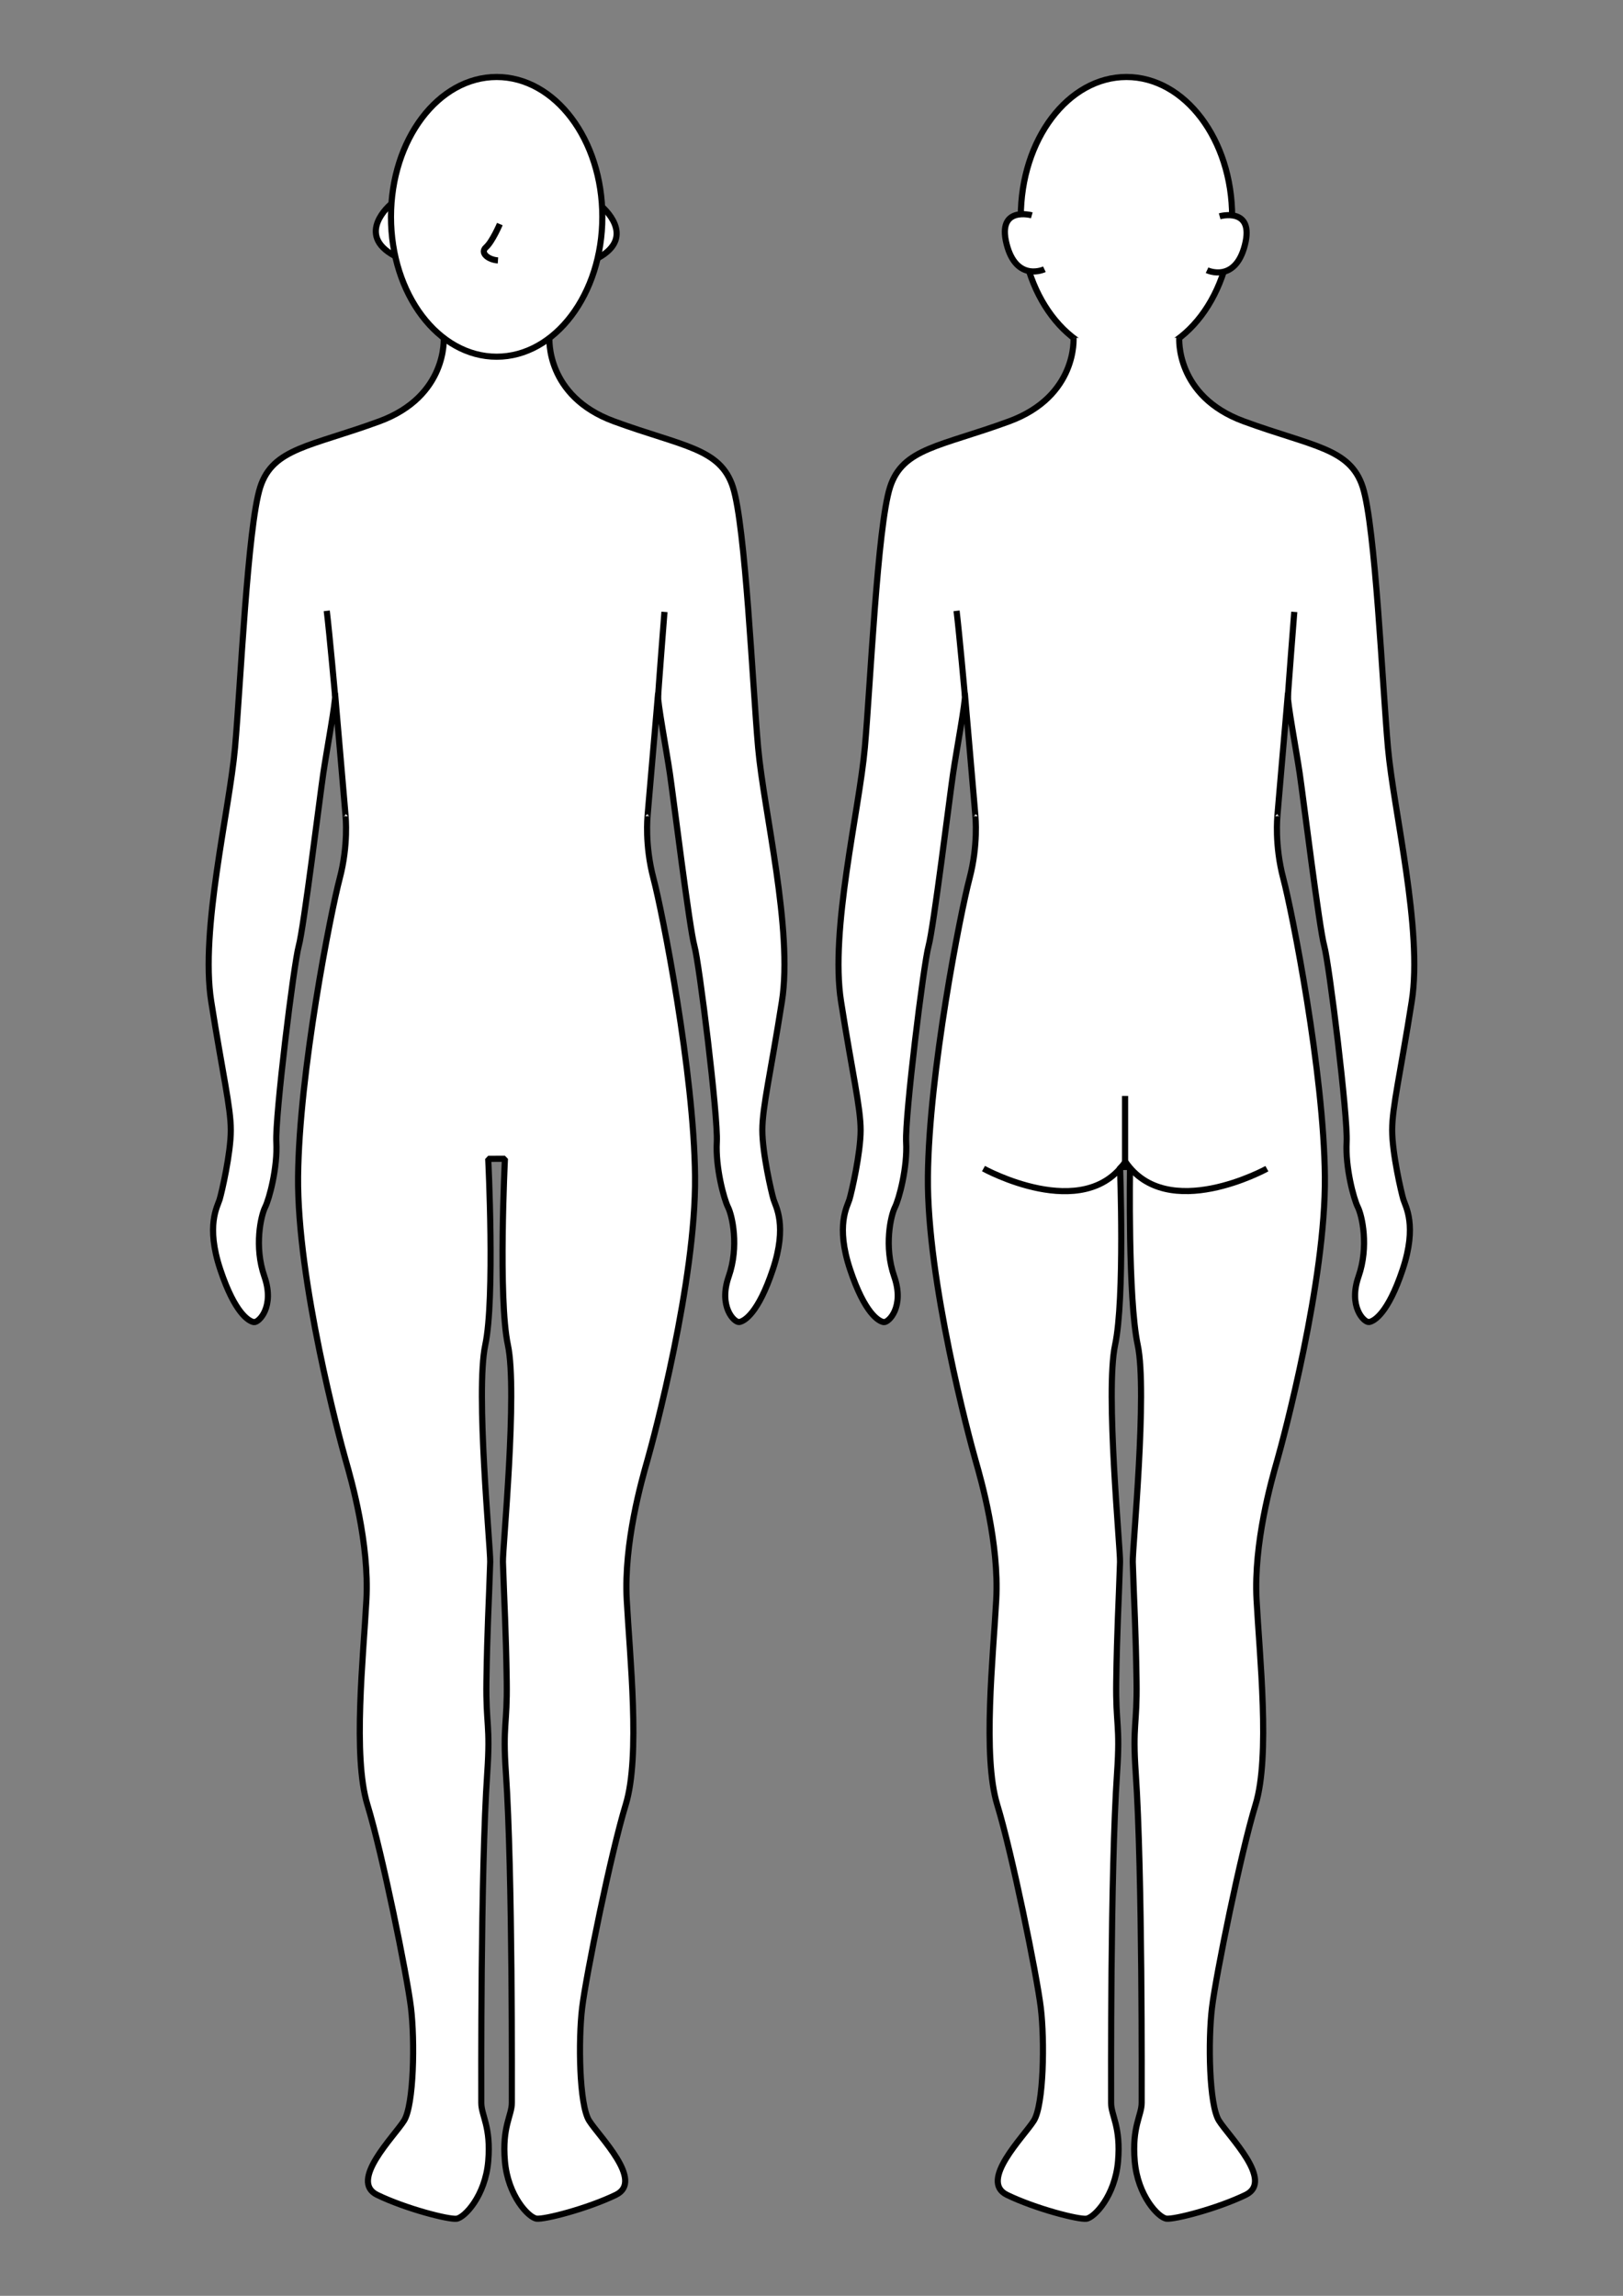 <?xml version="1.0" encoding="UTF-8" standalone="no"?>
<!-- Created with Inkscape (http://www.inkscape.org/) -->

<svg
   width="210mm"
   height="297mm"
   viewBox="0 0 210 297"
   version="1.1"
   id="svg1"
   xml:space="preserve"
   sodipodi:docname="diagram_unannotated.svg"
   inkscape:version="1.3.1 (91b66b0783, 2023-11-16)"
   inkscape:export-filename="diagram_blank.svg"
   inkscape:export-xdpi="96"
   inkscape:export-ydpi="96"
   xmlns:inkscape="http://www.inkscape.org/namespaces/inkscape"
   xmlns:sodipodi="http://sodipodi.sourceforge.net/DTD/sodipodi-0.dtd"
   xmlns="http://www.w3.org/2000/svg"
   xmlns:svg="http://www.w3.org/2000/svg"><rect x="0" y="0" width="210" height="297" fill="#808080" stroke="none"/><sodipodi:namedview
     id="namedview1"
     pagecolor="#ffffff"
     bordercolor="#000000"
     borderopacity="0.25"
     inkscape:showpageshadow="2"
     inkscape:pageopacity="0.0"
     inkscape:pagecheckerboard="0"
     inkscape:deskcolor="#d1d1d1"
     inkscape:document-units="mm"
     inkscape:zoom="0.70710678"
     inkscape:cx="299.81328"
     inkscape:cy="570.63517"
     inkscape:window-width="1920"
     inkscape:window-height="1017"
     inkscape:window-x="-8"
     inkscape:window-y="-8"
     inkscape:window-maximized="1"
     inkscape:current-layer="layer1"
     showgrid="false" /><defs
     id="defs1" /><g
     inkscape:label="Layer 1"
     inkscape:groupmode="layer"
     id="layer1"><g
       id="g8"
       transform="translate(-40.746)"
       inkscape:label="main diagram"><g
         id="g5"
         transform="translate(-47.546,-2.573)"><path
           style="fill:#ffffff;fill-opacity:1;stroke:#000000;stroke-width:0.794;stroke-linejoin:bevel;stroke-dasharray:none;stroke-opacity:1;paint-order:fill markers stroke"
           d="m 138.843,29.008 c 0,0 -4.645,3.876 0.497,6.663"
           id="path5" /><path
           style="fill:#ffffff;fill-opacity:1;stroke:#000000;stroke-width:0.794;stroke-linejoin:bevel;stroke-dasharray:none;stroke-opacity:1;paint-order:fill markers stroke"
           d="m 166.154,29.293 c 0,0 4.645,3.876 -0.497,6.663"
           id="path5-4" /><path
           style="fill:#ffffff;fill-opacity:1;stroke:#000000;stroke-width:0.794;stroke-linejoin:bevel;stroke-dasharray:none;stroke-opacity:1;paint-order:fill markers stroke"
           d="m 145.702,46.279 c 0,0 0.544,7.543 -8.336,10.805 -8.88,3.262 -13.773,3.443 -15.404,8.517 -1.631,5.074 -2.537,25.552 -3.262,33.707 -0.725,8.155 -4.531,23.559 -3.081,32.801 1.45,9.242 2.537,13.682 2.537,16.672 0,2.99 -1.178,8.064 -1.45,8.97 -0.272,0.906 -1.812,3.353 0.091,9.061 1.903,5.708 3.715,6.705 4.349,6.796 0.634,0.091 2.718,-1.993 1.359,-5.89 -1.359,-3.896 -0.453,-7.883 0.091,-8.97 0.544,-1.087 1.631,-5.165 1.45,-8.427 -0.181,-3.262 2.265,-23.106 2.9,-25.371 0.634,-2.265 2.718,-19.209 3.171,-22.29 0.453,-3.081 1.631,-9.333 1.54,-10.239 -0.091,-0.906 1.529,17.571 1.347,15.758 0,0 0.392,3.687 -0.761,8.044 -1.153,4.357 -5.254,25.116 -5.382,38.571 -0.128,13.455 5.382,33.958 6.151,36.649 0.769,2.691 3.075,10.764 2.691,18.068 -0.384,7.304 -1.794,20.247 0.128,26.526 1.922,6.279 5.126,22.041 5.638,26.269 0.513,4.229 0.384,12.558 -0.897,14.608 -1.281,2.05 -7.176,7.817 -3.46,9.611 3.716,1.794 9.226,3.204 10.251,3.075 1.025,-0.128 3.716,-2.947 4.101,-7.432 0.384,-4.485 -0.897,-5.895 -0.897,-7.56 0,-1.666 -0.107,-29.851 0.769,-42.672 0.43,-6.296 -0.191,-6.178 -0.106,-11.863 0.104,-6.901 0.31,-9.841 0.49,-15.432 0.054,-1.685 -1.922,-22.041 -0.641,-28.063 1.281,-6.023 0.384,-24.091 0.384,-24.091 l 1.146,-0.007 1.016,-0.003 c 0,0 -0.897,18.068 0.384,24.091 1.281,6.023 -0.695,26.379 -0.641,28.063 0.18,5.591 0.386,8.531 0.49,15.432 0.086,5.684 -0.535,5.567 -0.106,11.863 0.876,12.821 0.769,41.006 0.769,42.672 0,1.666 -1.281,3.075 -0.897,7.56 0.384,4.485 3.075,7.304 4.101,7.432 1.025,0.128 6.535,-1.281 10.251,-3.075 3.716,-1.794 -2.178,-7.56 -3.46,-9.611 -1.281,-2.05 -1.41,-10.38 -0.897,-14.608 0.513,-4.229 3.716,-19.99 5.638,-26.269 1.922,-6.279 0.513,-19.221 0.128,-26.526 -0.384,-7.304 1.922,-15.377 2.691,-18.068 0.769,-2.691 6.279,-23.194 6.151,-36.649 -0.128,-13.455 -4.229,-34.214 -5.382,-38.571 -1.153,-4.357 -0.761,-8.044 -0.761,-8.044 -0.181,1.812 1.438,-16.665 1.347,-15.758 -0.091,0.906 1.087,7.158 1.54,10.239 0.453,3.081 2.537,20.025 3.171,22.29 0.634,2.265 3.081,22.109 2.9,25.371 -0.181,3.262 0.906,7.339 1.45,8.427 0.544,1.087 1.45,5.074 0.091,8.97 -1.359,3.896 0.725,5.98 1.359,5.89 0.634,-0.091 2.446,-1.087 4.349,-6.796 1.903,-5.708 0.362,-8.155 0.091,-9.061 -0.272,-0.906 -1.45,-5.98 -1.45,-8.97 0,-2.99 1.087,-7.43 2.537,-16.672 1.45,-9.242 -2.356,-24.646 -3.081,-32.801 -0.725,-8.155 -1.631,-28.633 -3.262,-33.707 -1.631,-5.074 -6.524,-5.255 -15.404,-8.517 -8.88,-3.262 -8.336,-10.805 -8.336,-10.805"
           id="path2"
           sodipodi:nodetypes="csssssssssssssscssssssssssssssscccssssssssssssssscssssssssssssssc" /><ellipse
           style="fill:#ffffff;fill-opacity:1;stroke:#000000;stroke-width:0.794;stroke-linejoin:bevel;stroke-dasharray:none;stroke-opacity:1;paint-order:fill markers stroke"
           id="path1"
           ry="18.094"
           rx="13.673"
           cy="30.626"
           cx="152.554" /><path
           style="fill:#000000;fill-opacity:0.006;stroke:#000000;stroke-width:0.794;stroke-linejoin:bevel;stroke-dasharray:none;stroke-opacity:1;paint-order:fill markers stroke"
           d="m 131.657,92.649 c 0,0 -0.725,-8.064 -1.087,-11.055"
           id="path3" /><path
           style="fill:#000000;fill-opacity:0.006;stroke:#000000;stroke-width:0.794;stroke-linejoin:bevel;stroke-dasharray:none;stroke-opacity:1;paint-order:fill markers stroke"
           d="m 174.267,81.731 c 0,0 -0.838,10.669 -0.838,11.213"
           id="path4" /><path
           style="fill:none;fill-opacity:1;stroke:#000000;stroke-width:0.794;stroke-linejoin:bevel;stroke-dasharray:none;stroke-opacity:1;paint-order:fill markers stroke"
           d="m 152.966,31.562 c 0,0 -0.967,2.269 -1.79,2.998 -0.822,0.729 0.29,1.621 1.548,1.702"
           id="path52" /></g><g
         id="g5-2"
         transform="translate(33.946,-2.573)"
         style="display:inline"><ellipse
           style="fill:#ffffff;fill-opacity:1;stroke:#000000;stroke-width:0.794;stroke-linejoin:bevel;stroke-dasharray:none;stroke-opacity:1;paint-order:fill markers stroke"
           id="path1-5"
           ry="18.094"
           rx="13.673"
           cy="30.626"
           cx="152.554" /><path
           style="fill:#ffffff;fill-opacity:1;stroke:#000000;stroke-width:0.794;stroke-linejoin:bevel;stroke-dasharray:none;stroke-opacity:1;paint-order:fill markers stroke"
           d="m 145.702,46.279 c 0,0 0.544,7.543 -8.336,10.805 -8.88,3.262 -13.773,3.443 -15.404,8.517 -1.631,5.074 -2.537,25.552 -3.262,33.707 -0.725,8.155 -4.531,23.559 -3.081,32.801 1.45,9.242 2.537,13.682 2.537,16.672 0,2.99 -1.178,8.064 -1.45,8.97 -0.272,0.906 -1.812,3.353 0.091,9.061 1.903,5.708 3.715,6.705 4.349,6.796 0.634,0.091 2.718,-1.993 1.359,-5.89 -1.359,-3.896 -0.453,-7.883 0.091,-8.97 0.544,-1.087 1.631,-5.165 1.45,-8.427 -0.181,-3.262 2.265,-23.106 2.9,-25.371 0.634,-2.265 2.718,-19.209 3.171,-22.29 0.453,-3.081 1.631,-9.333 1.54,-10.239 -0.091,-0.906 1.529,17.571 1.347,15.758 0,0 0.392,3.687 -0.761,8.044 -1.153,4.357 -5.254,25.116 -5.382,38.571 -0.128,13.455 5.382,33.958 6.151,36.649 0.769,2.691 3.075,10.764 2.691,18.068 -0.384,7.304 -1.794,20.247 0.128,26.526 1.922,6.279 5.126,22.041 5.638,26.269 0.513,4.229 0.384,12.558 -0.897,14.608 -1.281,2.05 -7.176,7.817 -3.46,9.611 3.716,1.794 9.226,3.204 10.251,3.075 1.025,-0.128 3.716,-2.947 4.101,-7.432 0.384,-4.485 -0.897,-5.895 -0.897,-7.56 0,-1.666 -0.107,-29.851 0.769,-42.672 0.43,-6.296 -0.191,-6.178 -0.106,-11.863 0.104,-6.901 0.31,-9.841 0.49,-15.432 0.054,-1.685 -1.922,-22.041 -0.641,-28.063 1.281,-6.023 0.641,-23.033 0.641,-23.033 0.721,-0.006 0.576,-0.008 1.297,-0.01 0,0 -0.288,17.01 0.993,23.033 1.281,6.023 -0.695,26.379 -0.641,28.063 0.18,5.591 0.386,8.531 0.49,15.432 0.086,5.684 -0.535,5.567 -0.106,11.863 0.876,12.821 0.769,41.006 0.769,42.672 0,1.666 -1.281,3.075 -0.897,7.56 0.384,4.485 3.075,7.304 4.101,7.432 1.025,0.128 6.535,-1.281 10.251,-3.075 3.716,-1.794 -2.178,-7.56 -3.46,-9.611 -1.281,-2.05 -1.41,-10.38 -0.897,-14.608 0.513,-4.229 3.716,-19.99 5.638,-26.269 1.922,-6.279 0.513,-19.221 0.128,-26.526 -0.384,-7.304 1.922,-15.377 2.691,-18.068 0.769,-2.691 6.279,-23.194 6.151,-36.649 -0.128,-13.455 -4.229,-34.214 -5.382,-38.571 -1.153,-4.357 -0.761,-8.044 -0.761,-8.044 -0.181,1.812 1.438,-16.665 1.347,-15.758 -0.091,0.906 1.087,7.158 1.54,10.239 0.453,3.081 2.537,20.025 3.171,22.29 0.634,2.265 3.081,22.109 2.9,25.371 -0.181,3.262 0.906,7.339 1.45,8.427 0.544,1.087 1.45,5.074 0.091,8.97 -1.359,3.896 0.725,5.98 1.359,5.89 0.634,-0.091 2.446,-1.087 4.349,-6.796 1.903,-5.708 0.362,-8.155 0.091,-9.061 -0.272,-0.906 -1.45,-5.98 -1.45,-8.97 0,-2.99 1.087,-7.43 2.537,-16.672 1.45,-9.242 -2.356,-24.646 -3.081,-32.801 -0.725,-8.155 -1.631,-28.633 -3.262,-33.707 -1.631,-5.074 -6.524,-5.255 -15.404,-8.517 -8.88,-3.262 -8.336,-10.805 -8.336,-10.805"
           id="path2-7"
           sodipodi:nodetypes="csssssssssssssscsssssssssssssssccssssssssssssssscssssssssssssssc" /><path
           style="fill:#000000;fill-opacity:0.006;stroke:#000000;stroke-width:0.794;stroke-linejoin:bevel;stroke-dasharray:none;stroke-opacity:1;paint-order:fill markers stroke"
           d="m 131.657,92.649 c 0,0 -0.725,-8.064 -1.087,-11.055"
           id="path3-6" /><path
           style="fill:#000000;fill-opacity:0.006;stroke:#000000;stroke-width:0.794;stroke-linejoin:bevel;stroke-dasharray:none;stroke-opacity:1;paint-order:fill markers stroke"
           d="m 174.267,81.731 c 0,0 -0.838,10.669 -0.838,11.213"
           id="path4-3" /><path
           style="fill:#ffffff;fill-opacity:1;stroke:#000000;stroke-width:0.794;stroke-linejoin:bevel;stroke-dasharray:none;stroke-opacity:1;paint-order:fill markers stroke"
           d="m 54.185,29.63 c 0,0 -4.531,-1.269 -3.262,3.715 1.269,4.984 4.893,3.262 4.893,3.262"
           id="path6"
           transform="translate(86.12,0.798)" /><path
           style="fill:#ffffff;fill-opacity:1;stroke:#000000;stroke-width:0.794;stroke-linejoin:bevel;stroke-dasharray:none;stroke-opacity:1;paint-order:fill markers stroke"
           d="m 78.494,29.755 c 0,0 4.531,-1.269 3.262,3.715 -1.269,4.984 -4.893,3.262 -4.893,3.262"
           id="path6-6"
           transform="translate(86.12,0.798)" /><path
           style="fill:none;fill-opacity:0.203;stroke:#000000;stroke-width:0.794;stroke-linejoin:bevel;stroke-dasharray:none;stroke-opacity:1;paint-order:fill markers stroke"
           d="m 47.933,152.951 c 0,0 12.942,7.147 18.378,-0.917"
           id="path7"
           sodipodi:nodetypes="cc"
           transform="translate(86.12,0.798)" /><path
           style="fill:none;fill-opacity:0.203;stroke:#000000;stroke-width:0.794;stroke-linejoin:bevel;stroke-dasharray:none;stroke-opacity:1;paint-order:fill markers stroke"
           d="m 84.604,152.963 c 0,0 -12.91,7.115 -18.346,-0.949"
           id="path7-4"
           sodipodi:nodetypes="cc"
           transform="translate(86.12,0.798)" /><path
           style="fill:none;fill-opacity:0.203;stroke:#000000;stroke-width:0.794;stroke-linejoin:bevel;stroke-dasharray:none;stroke-opacity:1;paint-order:fill markers stroke"
           d="m 66.253,143.552 v 9.265"
           id="path8"
           sodipodi:nodetypes="cc"
           transform="translate(86.12,0.798)" /></g></g></g></svg>
